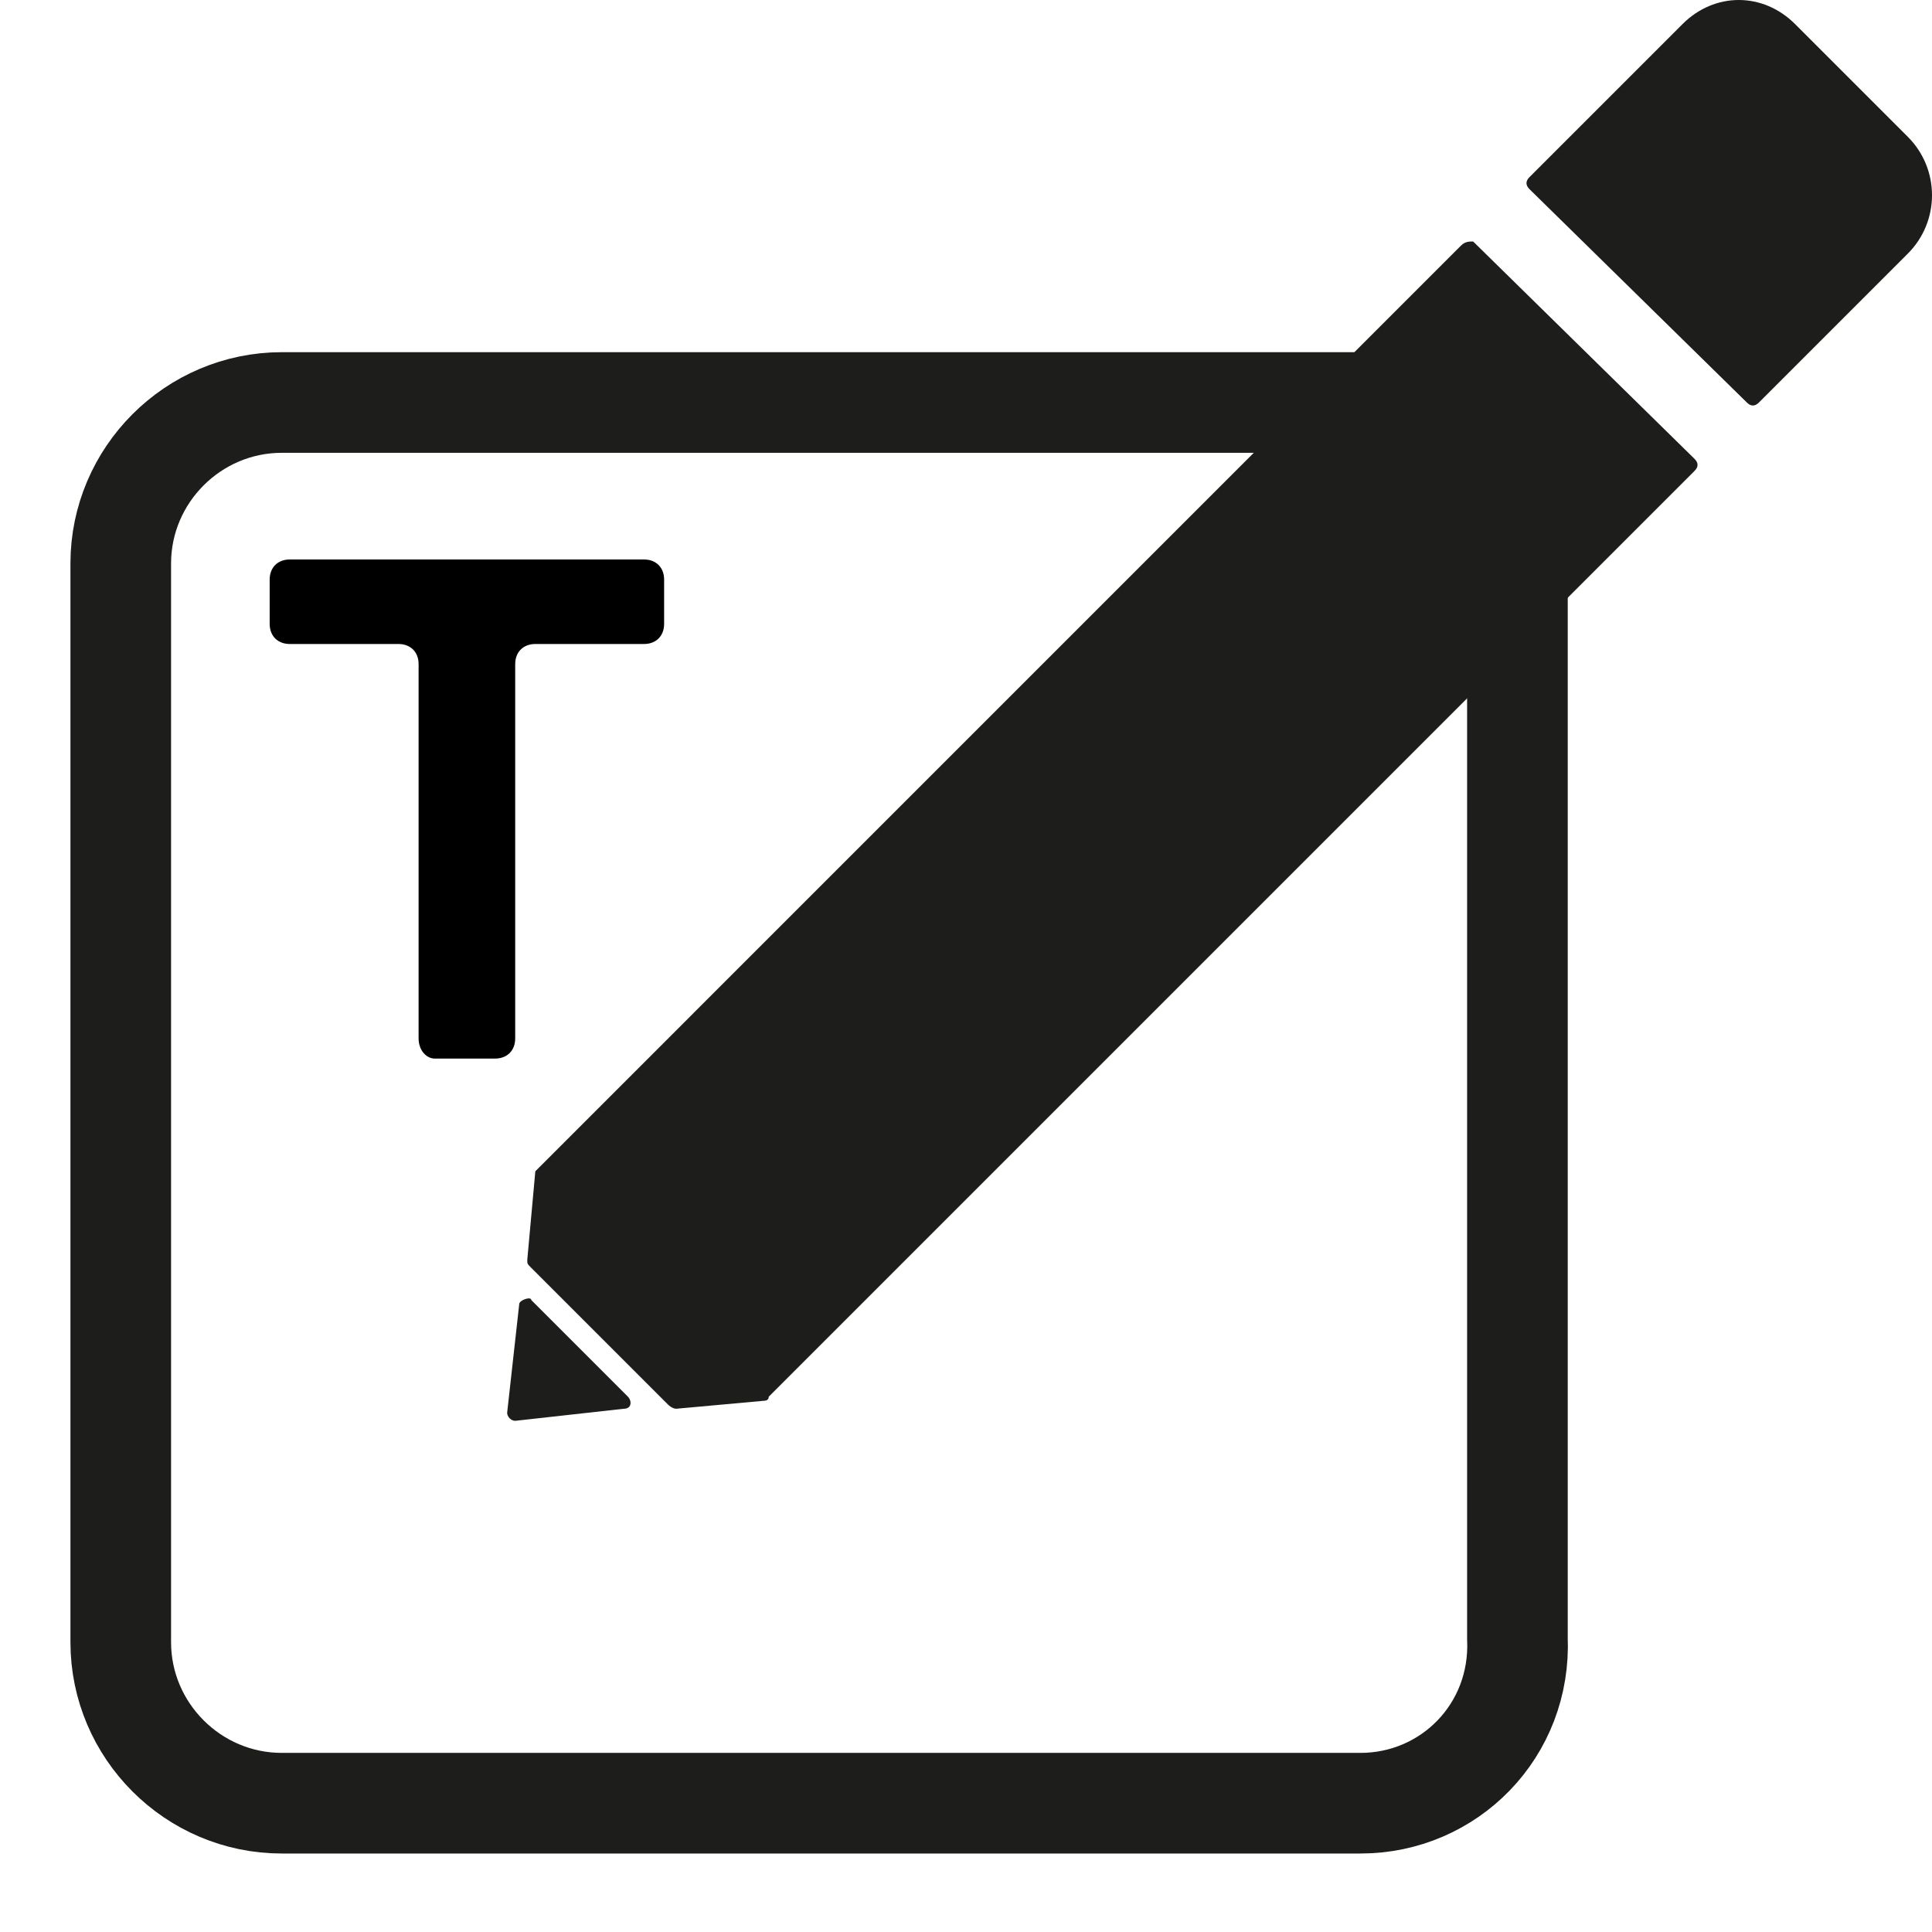 <?xml version="1.0" encoding="utf-8"?>
<!-- Generator: Adobe Illustrator 23.0.2, SVG Export Plug-In . SVG Version: 6.00 Build 0)  -->
<svg version="1.1" id="Layer_1" xmlns="http://www.w3.org/2000/svg" xmlns:xlink="http://www.w3.org/1999/xlink" x="0px" y="0px"
	 viewBox="0 0 48 48" style="enable-background:new 0 0 48 48;" xml:space="preserve">
<style type="text/css">
	.st0{fill:#1D1D1B;}
	.st1{fill:none;stroke:#1D1D1B;stroke-width:2.5;stroke-miterlimit:10;}
</style>
<g id="Layer_3">
	<g>
		<path class="st0" d="M36.3,6.1L13.4,29c0,0-0.1,0.1-0.1,0.1l-0.2,2.2c0,0.1,0,0.1,0.1,0.2l3.4,3.4c0,0,0.1,0.1,0.2,0.1l2.2-0.2
			c0,0,0.1,0,0.1-0.1l23-23c0.1-0.1,0.1-0.2,0-0.3L36.6,6C36.5,6,36.4,6,36.3,6.1z"/>
		<path class="st0" d="M12.9,32.4l-0.3,2.7c0,0.1,0.1,0.2,0.2,0.2l2.7-0.3c0.2,0,0.2-0.2,0.1-0.3l-2.4-2.4
			C13.2,32.2,12.9,32.3,12.9,32.4z"/>
		<path class="st0" d="M47.4,3.4l-2.8-2.8c-0.8-0.8-2-0.8-2.8,0L38,4.4c-0.1,0.1-0.1,0.2,0,0.3l5.4,5.3c0.1,0.1,0.2,0.1,0.3,0
			l3.7-3.7C48.2,5.5,48.2,4.2,47.4,3.4z"/>
	</g>
	<path class="st1" d="M33.8,44.8H7c-2.2,0-4-1.8-4-4V14c0-2.2,1.8-4,4-4h26.7c2.2,0,4,1.8,4,4v26.7C37.8,43,36,44.8,33.8,44.8z"/>
	<g>
		<path d="M10.4,25.8v-9.3c0-0.3-0.2-0.5-0.5-0.5H7.2c-0.3,0-0.5-0.2-0.5-0.5v-1.1c0-0.3,0.2-0.5,0.5-0.5H16c0.3,0,0.5,0.2,0.5,0.5
			v1.1c0,0.3-0.2,0.5-0.5,0.5h-2.7c-0.3,0-0.5,0.2-0.5,0.5v9.3c0,0.3-0.2,0.5-0.5,0.5h-1.5C10.6,26.3,10.4,26.1,10.4,25.8z"/>
	</g>
</g>
</svg>
